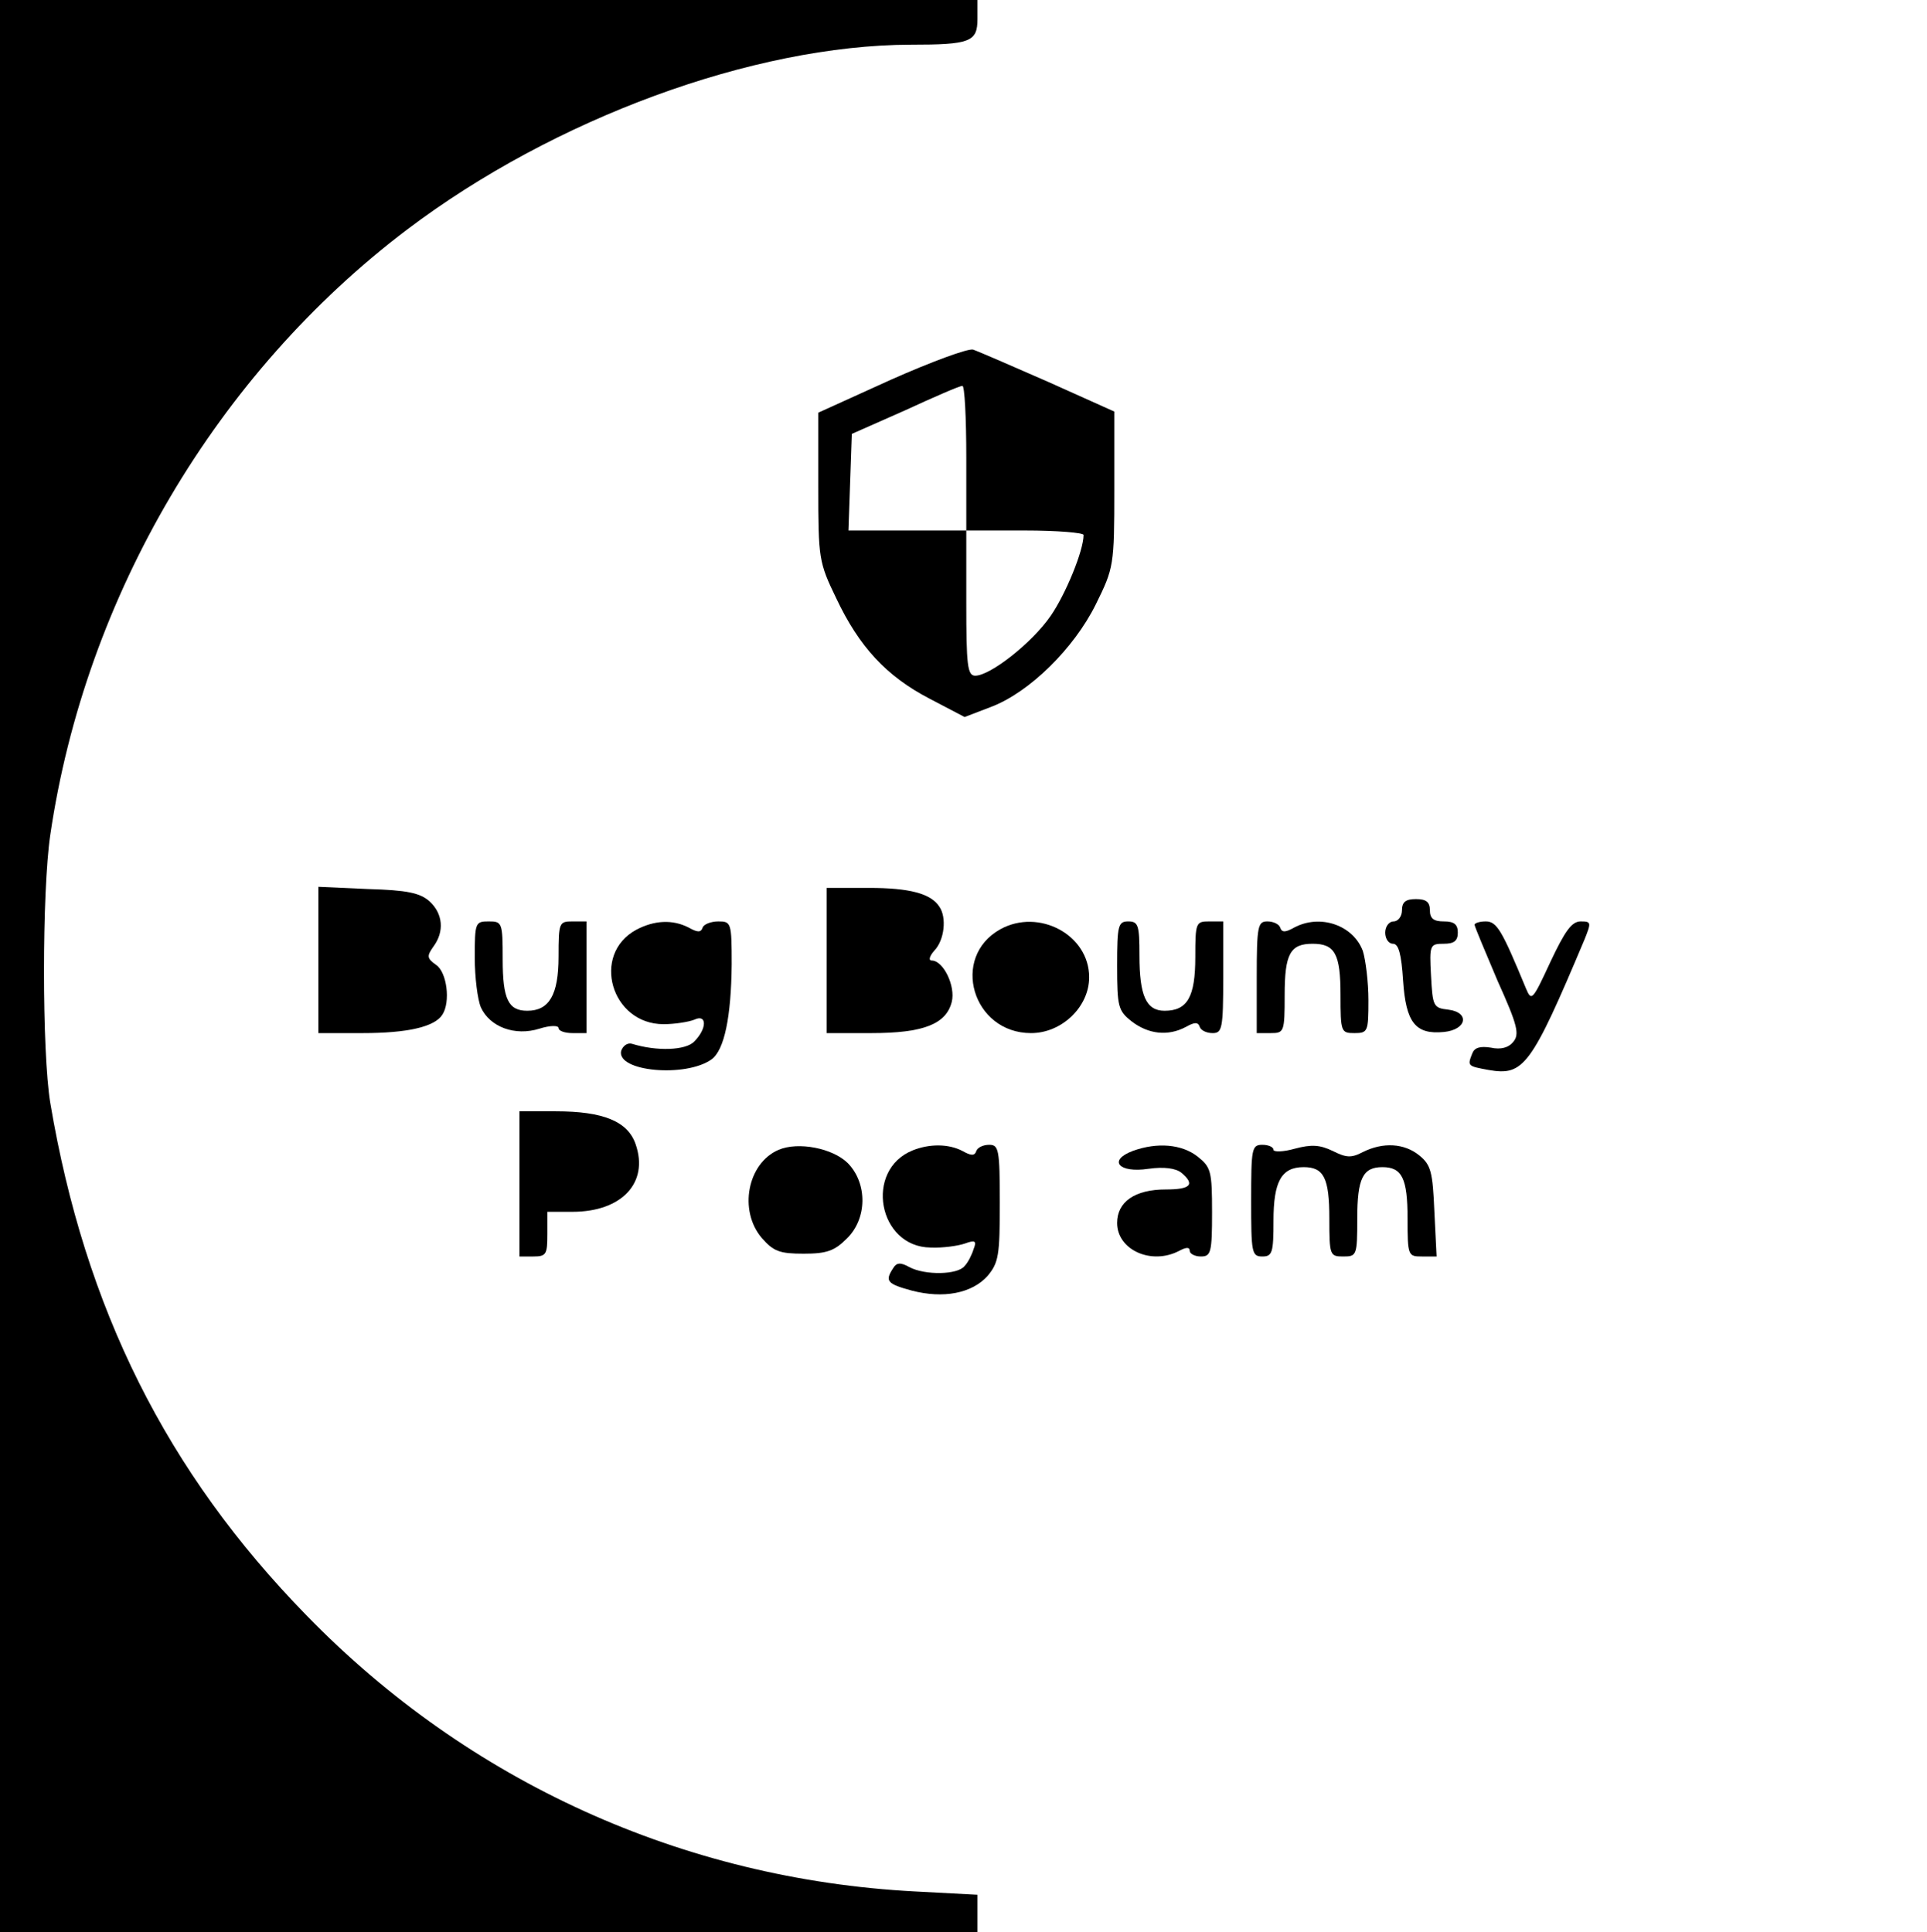 <?xml version="1.0" standalone="no"?>
<!DOCTYPE svg PUBLIC "-//W3C//DTD SVG 20010904//EN"
 "http://www.w3.org/TR/2001/REC-SVG-20010904/DTD/svg10.dtd">
<svg version="1.0" xmlns="http://www.w3.org/2000/svg"
 width="345pt" height="346pt" viewBox="0 0 345 346"
 preserveAspectRatio="xMidYMid meet">
<g transform="translate(0,346) scale(0.1,-0.1)"
fill="#000000" stroke="none">
<path d="M0 1730 l0 -1730 875 0 875 0 0 34 0 33 -113 6 c-414 22 -798 196
-1088 494 -251 257 -397 550 -459 918 -15 91 -15 378 0 480 63 428 298 826
639 1084 263 199 620 330 901 331 107 0 120 5 120 46 l0 34 -875 0 -875 0 0
-1730z"/>
<path d="M1595 2780 l-130 -59 0 -133 c0 -128 1 -135 32 -199 41 -87 90 -140
167 -180 l63 -33 47 18 c69 26 149 105 188 184 32 65 33 69 33 206 l0 139
-118 53 c-66 29 -126 55 -135 58 -10 2 -75 -22 -147 -54z m135 -140 l0 -130
105 0 c58 0 105 -4 105 -8 0 -28 -32 -106 -59 -145 -33 -48 -108 -107 -135
-107 -14 0 -16 19 -16 130 l0 130 -105 0 -106 0 3 86 3 87 95 42 c52 24 98 44
103 44 4 1 7 -57 7 -129z"/>
<path d="M570 1741 l0 -131 79 0 c80 0 129 11 143 33 15 23 8 76 -11 89 -17
12 -17 16 -5 33 20 27 17 59 -7 81 -17 15 -40 20 -110 22 l-89 4 0 -131z"/>
<path d="M1480 1740 l0 -130 80 0 c93 0 134 16 144 56 7 28 -15 74 -36 74 -6
0 -4 8 5 18 18 19 22 59 9 78 -15 24 -54 34 -126 34 l-76 0 0 -130z"/>
<path d="M2510 1830 c0 -11 -7 -20 -15 -20 -8 0 -15 -9 -15 -20 0 -11 6 -20
14 -20 10 0 15 -19 18 -66 5 -75 22 -97 73 -92 41 4 47 35 8 40 -27 3 -28 6
-31 61 -3 55 -2 57 23 57 18 0 25 5 25 20 0 15 -7 20 -25 20 -18 0 -25 5 -25
20 0 15 -7 20 -25 20 -18 0 -25 -5 -25 -20z"/>
<path d="M850 1745 c0 -35 5 -75 11 -89 16 -35 61 -52 105 -38 19 6 34 6 34 1
0 -5 11 -9 25 -9 l25 0 0 100 0 100 -25 0 c-24 0 -25 -2 -25 -63 0 -69 -17
-97 -56 -97 -34 0 -44 21 -44 92 0 66 -1 68 -25 68 -24 0 -25 -2 -25 -65z"/>
<path d="M1139 1795 c-81 -44 -45 -169 49 -169 20 0 45 4 55 8 23 11 23 -16 0
-39 -15 -16 -67 -18 -112 -4 -8 2 -16 -4 -19 -13 -8 -37 116 -48 162 -15 23
17 35 76 36 170 0 75 -1 77 -24 77 -13 0 -26 -5 -28 -11 -3 -9 -9 -9 -25 0
-29 15 -62 13 -94 -4z"/>
<path d="M1791 1796 c-90 -50 -50 -186 55 -186 55 0 104 47 104 100 0 76 -90
124 -159 86z"/>
<path d="M2000 1731 c0 -74 2 -81 26 -100 30 -23 65 -27 97 -10 16 9 22 9 25
0 2 -6 12 -11 23 -11 17 0 19 8 19 100 l0 100 -25 0 c-24 0 -25 -2 -25 -64 0
-71 -14 -96 -55 -96 -33 0 -45 27 -45 99 0 54 -2 61 -20 61 -18 0 -20 -7 -20
-79z"/>
<path d="M2250 1710 l0 -100 25 0 c24 0 25 2 25 68 0 74 10 92 50 92 40 0 50
-18 50 -92 0 -66 1 -68 25 -68 24 0 25 3 25 59 0 32 -5 72 -10 88 -17 46 -76
67 -123 42 -16 -9 -22 -9 -25 0 -2 6 -12 11 -23 11 -17 0 -19 -8 -19 -100z"/>
<path d="M2640 1804 c0 -3 19 -48 41 -100 36 -80 40 -96 28 -110 -8 -10 -22
-14 -40 -10 -19 3 -29 0 -33 -10 -9 -23 -9 -23 29 -30 63 -11 76 6 172 234 12
30 12 32 -7 32 -16 0 -28 -17 -54 -72 -32 -69 -34 -72 -44 -48 -43 104 -52
120 -72 120 -11 0 -20 -3 -20 -6z"/>
<path d="M930 1340 l0 -130 25 0 c23 0 25 4 25 40 l0 40 45 0 c88 0 137 52
113 121 -14 41 -58 59 -143 59 l-65 0 0 -130z"/>
<path d="M1394 1401 c-56 -24 -72 -109 -30 -158 21 -24 32 -28 75 -28 41 0 55
5 77 27 37 36 37 99 2 135 -27 27 -89 39 -124 24z"/>
<path d="M1634 1400 c-87 -35 -62 -173 32 -174 22 -1 49 3 61 7 19 7 22 5 16
-10 -3 -10 -10 -24 -16 -30 -12 -16 -71 -17 -99 -2 -16 9 -23 8 -29 -2 -15
-23 -11 -28 33 -40 57 -15 108 -5 136 26 20 24 22 37 22 131 0 96 -2 104 -19
104 -11 0 -21 -5 -23 -11 -3 -9 -9 -9 -25 0 -25 13 -59 13 -89 1z"/>
<path d="M2028 1399 c-45 -17 -25 -40 28 -32 28 4 49 1 59 -7 25 -21 17 -30
-28 -30 -55 0 -87 -22 -87 -60 0 -48 61 -76 111 -50 13 7 19 7 19 0 0 -5 9
-10 20 -10 18 0 20 7 20 79 0 74 -2 81 -26 100 -28 22 -72 26 -116 10z"/>
<path d="M2240 1310 c0 -93 1 -100 20 -100 18 0 20 7 20 64 0 70 14 96 54 96
36 0 46 -19 46 -92 0 -66 1 -68 25 -68 24 0 25 2 25 68 0 72 10 92 45 92 35 0
45 -20 45 -92 0 -67 1 -68 26 -68 l26 0 -4 81 c-3 70 -6 83 -27 100 -27 22
-65 24 -101 6 -21 -11 -30 -10 -54 2 -23 11 -38 12 -68 4 -21 -6 -38 -6 -38
-2 0 5 -9 9 -20 9 -19 0 -20 -7 -20 -100z"/>
</g>
</svg>
